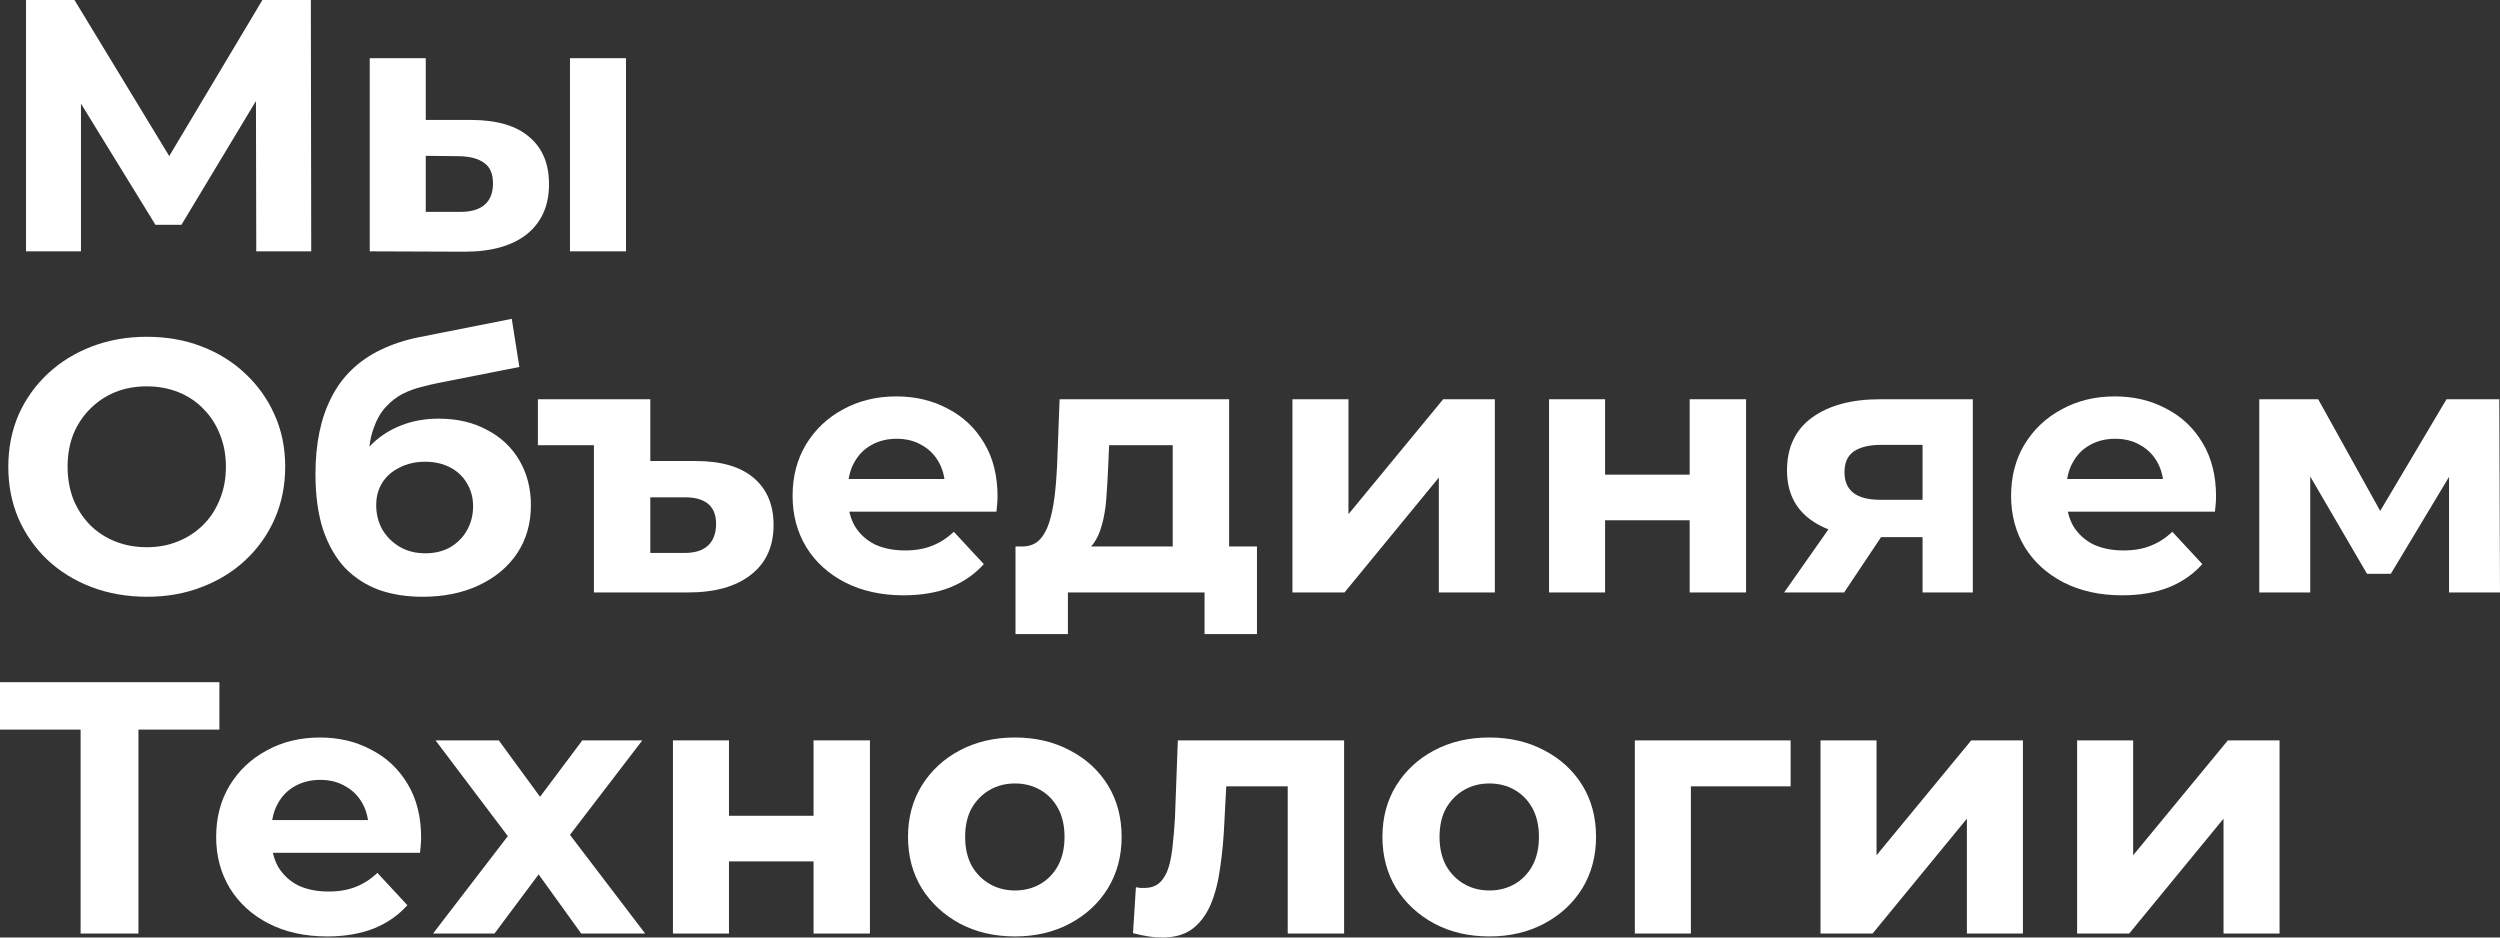 <svg width="112" height="42" viewBox="0 0 112 42" fill="none" xmlns="http://www.w3.org/2000/svg">
    <rect x="0" y="0" width="112" height="42" fill="#333333" stroke="none"/>
    <path d="M1.166 11.26V0H3.336L8.161 7.946H7.012L11.756 0H13.926L13.943 11.26H11.481L11.465 3.748H11.934L8.129 10.07H6.963L3.077 3.748H3.627V11.26H1.166Z" fill="white"/>
    <path d="M25.535 11.26V2.606H28.045V11.26H25.535ZM21.147 5.373C22.291 5.383 23.149 5.641 23.721 6.145C24.304 6.638 24.596 7.34 24.596 8.252C24.596 9.206 24.267 9.952 23.608 10.488C22.95 11.013 22.016 11.276 20.807 11.276L16.564 11.26V2.606H19.074V5.373H21.147ZM20.58 9.491C21.066 9.501 21.438 9.399 21.697 9.185C21.956 8.971 22.086 8.649 22.086 8.22C22.086 7.791 21.956 7.485 21.697 7.303C21.438 7.11 21.066 7.008 20.58 6.997L19.074 6.981V9.491H20.58Z" fill="white"/>
    <path d="M6.591 26.735C5.695 26.735 4.863 26.59 4.097 26.3C3.341 26.011 2.683 25.603 2.121 25.078C1.571 24.552 1.139 23.936 0.826 23.228C0.524 22.52 0.372 21.748 0.372 20.912C0.372 20.075 0.524 19.303 0.826 18.595C1.139 17.887 1.576 17.271 2.138 16.745C2.699 16.22 3.357 15.812 4.113 15.523C4.869 15.233 5.689 15.088 6.574 15.088C7.471 15.088 8.291 15.233 9.036 15.523C9.792 15.812 10.445 16.22 10.995 16.745C11.557 17.271 11.994 17.887 12.307 18.595C12.62 19.292 12.777 20.064 12.777 20.912C12.777 21.748 12.62 22.526 12.307 23.244C11.994 23.952 11.557 24.568 10.995 25.094C10.445 25.609 9.792 26.011 9.036 26.3C8.291 26.59 7.476 26.735 6.591 26.735ZM6.574 24.515C7.082 24.515 7.546 24.429 7.967 24.257C8.399 24.086 8.777 23.839 9.101 23.517C9.425 23.196 9.673 22.815 9.846 22.375C10.029 21.936 10.121 21.448 10.121 20.912C10.121 20.375 10.029 19.887 9.846 19.448C9.673 19.008 9.425 18.627 9.101 18.306C8.788 17.984 8.415 17.737 7.983 17.566C7.551 17.394 7.082 17.308 6.574 17.308C6.067 17.308 5.597 17.394 5.166 17.566C4.745 17.737 4.372 17.984 4.048 18.306C3.724 18.627 3.471 19.008 3.287 19.448C3.115 19.887 3.028 20.375 3.028 20.912C3.028 21.437 3.115 21.925 3.287 22.375C3.471 22.815 3.719 23.196 4.032 23.517C4.356 23.839 4.734 24.086 5.166 24.257C5.597 24.429 6.067 24.515 6.574 24.515Z" fill="white"/>
    <path d="M18.927 26.735C18.214 26.735 17.567 26.633 16.983 26.429C16.401 26.215 15.893 25.887 15.461 25.448C15.04 24.997 14.711 24.424 14.473 23.727C14.247 23.029 14.133 22.198 14.133 21.233C14.133 20.547 14.193 19.92 14.312 19.351C14.43 18.783 14.608 18.268 14.846 17.807C15.084 17.335 15.386 16.922 15.753 16.568C16.131 16.204 16.568 15.903 17.064 15.668C17.572 15.421 18.144 15.233 18.781 15.105L22.927 14.284L23.267 16.44L19.607 17.163C19.391 17.206 19.143 17.265 18.862 17.34C18.592 17.405 18.317 17.507 18.036 17.646C17.766 17.785 17.512 17.984 17.275 18.241C17.048 18.488 16.865 18.815 16.724 19.223C16.584 19.619 16.514 20.113 16.514 20.702C16.514 20.885 16.519 21.024 16.53 21.121C16.552 21.217 16.568 21.319 16.579 21.426C16.6 21.534 16.611 21.7 16.611 21.925L15.801 21.137C16.039 20.633 16.341 20.204 16.708 19.85C17.086 19.496 17.518 19.228 18.004 19.046C18.5 18.852 19.051 18.756 19.655 18.756C20.476 18.756 21.194 18.922 21.809 19.255C22.435 19.576 22.921 20.032 23.267 20.622C23.612 21.212 23.785 21.882 23.785 22.633C23.785 23.448 23.58 24.166 23.169 24.788C22.759 25.399 22.187 25.877 21.453 26.22C20.73 26.563 19.887 26.735 18.927 26.735ZM19.056 24.788C19.477 24.788 19.85 24.697 20.174 24.515C20.497 24.322 20.746 24.07 20.919 23.759C21.102 23.437 21.194 23.078 21.194 22.681C21.194 22.295 21.102 21.952 20.919 21.651C20.746 21.351 20.497 21.115 20.174 20.944C19.85 20.772 19.472 20.686 19.04 20.686C18.619 20.686 18.241 20.772 17.907 20.944C17.572 21.105 17.313 21.33 17.129 21.619C16.946 21.909 16.854 22.247 16.854 22.633C16.854 23.029 16.946 23.394 17.129 23.727C17.324 24.048 17.583 24.306 17.907 24.499C18.241 24.692 18.624 24.788 19.056 24.788Z" fill="white"/>
    <path d="M31.174 20.654C32.308 20.654 33.171 20.906 33.765 21.41C34.359 21.914 34.656 22.617 34.656 23.517C34.656 24.483 34.316 25.228 33.635 25.753C32.966 26.279 32.027 26.542 30.818 26.542H26.608V19.946H24.098V17.887H29.134V20.654H31.174ZM30.672 24.772C31.136 24.772 31.487 24.66 31.725 24.434C31.962 24.209 32.081 23.887 32.081 23.469C32.081 22.676 31.611 22.279 30.672 22.279H29.134V24.772H30.672Z" fill="white"/>
    <path d="M40.479 26.67C39.486 26.67 38.612 26.477 37.856 26.091C37.111 25.705 36.534 25.18 36.123 24.515C35.713 23.839 35.508 23.072 35.508 22.215C35.508 21.346 35.708 20.579 36.107 19.914C36.517 19.239 37.073 18.713 37.775 18.338C38.477 17.952 39.27 17.759 40.156 17.759C41.008 17.759 41.775 17.941 42.455 18.306C43.146 18.66 43.691 19.174 44.09 19.85C44.49 20.515 44.69 21.314 44.69 22.247C44.69 22.343 44.684 22.456 44.673 22.584C44.663 22.702 44.652 22.815 44.641 22.922H37.565V21.458H43.313L42.342 21.893C42.342 21.442 42.25 21.051 42.066 20.718C41.883 20.386 41.629 20.129 41.305 19.946C40.981 19.753 40.603 19.657 40.172 19.657C39.74 19.657 39.357 19.753 39.022 19.946C38.698 20.129 38.444 20.391 38.261 20.735C38.077 21.067 37.986 21.464 37.986 21.925V22.311C37.986 22.783 38.088 23.201 38.293 23.566C38.509 23.92 38.806 24.193 39.184 24.386C39.573 24.568 40.026 24.66 40.544 24.66C41.008 24.66 41.413 24.59 41.759 24.45C42.115 24.311 42.439 24.102 42.73 23.823L44.074 25.271C43.675 25.721 43.173 26.07 42.568 26.316C41.964 26.552 41.267 26.67 40.479 26.67Z" fill="white"/>
    <path d="M52.538 25.416V19.946H49.688L49.64 21.056C49.618 21.517 49.591 21.957 49.559 22.375C49.526 22.794 49.462 23.174 49.365 23.517C49.278 23.85 49.149 24.134 48.976 24.37C48.803 24.595 48.571 24.751 48.28 24.837L45.786 24.483C46.099 24.483 46.353 24.391 46.547 24.209C46.741 24.016 46.892 23.753 47 23.421C47.108 23.078 47.189 22.692 47.243 22.263C47.297 21.823 47.335 21.362 47.357 20.879L47.47 17.887H55.065V25.416H52.538ZM45.494 28.407V24.483H56.312V28.407H53.964V26.542H47.842V28.407H45.494Z" fill="white"/>
    <path d="M57.901 26.542V17.887H60.411V23.035L64.654 17.887H66.969V26.542H64.46V21.394L60.233 26.542H57.901Z" fill="white"/>
    <path d="M69.398 26.542V17.887H71.908V21.265H75.697V17.887H78.223V26.542H75.697V23.308H71.908V26.542H69.398Z" fill="white"/>
    <path d="M86.131 26.542V23.662L86.487 24.064H84.075C82.822 24.064 81.84 23.807 81.127 23.292C80.415 22.777 80.058 22.038 80.058 21.072C80.058 20.043 80.431 19.255 81.176 18.708C81.932 18.161 82.946 17.887 84.22 17.887H88.382V26.542H86.131ZM79.929 26.542L82.245 23.244H84.819L82.617 26.542H79.929ZM86.131 22.89V19.287L86.487 19.93H84.269C83.751 19.93 83.346 20.027 83.054 20.22C82.774 20.413 82.633 20.724 82.633 21.153C82.633 21.979 83.168 22.391 84.236 22.391H86.487L86.131 22.89Z" fill="white"/>
    <path d="M95.069 26.67C94.075 26.67 93.201 26.477 92.445 26.091C91.7 25.705 91.123 25.18 90.713 24.515C90.302 23.839 90.097 23.072 90.097 22.215C90.097 21.346 90.297 20.579 90.696 19.914C91.107 19.239 91.663 18.713 92.364 18.338C93.066 17.952 93.859 17.759 94.745 17.759C95.598 17.759 96.364 17.941 97.044 18.306C97.735 18.66 98.28 19.174 98.68 19.85C99.079 20.515 99.279 21.314 99.279 22.247C99.279 22.343 99.273 22.456 99.263 22.584C99.252 22.702 99.241 22.815 99.23 22.922H92.154V21.458H97.902L96.931 21.893C96.931 21.442 96.839 21.051 96.656 20.718C96.472 20.386 96.218 20.129 95.894 19.946C95.571 19.753 95.193 19.657 94.761 19.657C94.329 19.657 93.946 19.753 93.611 19.946C93.287 20.129 93.034 20.391 92.85 20.735C92.667 21.067 92.575 21.464 92.575 21.925V22.311C92.575 22.783 92.677 23.201 92.882 23.566C93.098 23.92 93.395 24.193 93.773 24.386C94.162 24.568 94.615 24.66 95.133 24.66C95.598 24.66 96.002 24.59 96.348 24.45C96.704 24.311 97.028 24.102 97.32 23.823L98.663 25.271C98.264 25.721 97.762 26.07 97.157 26.316C96.553 26.552 95.857 26.67 95.069 26.67Z" fill="white"/>
    <path d="M101.215 26.542V17.887H103.855L107.142 23.807H106.089L109.603 17.887H111.968L112 26.542H109.717V20.461L110.105 20.718L107.11 25.705H106.041L103.029 20.542L103.499 20.429V26.542H101.215Z" fill="white"/>
    <path d="M3.611 41.823V32.091L4.21 32.686H0V30.563H9.829V32.686H5.619L6.202 32.091V41.823H3.611Z" fill="white"/>
    <path d="M14.655 41.952C13.662 41.952 12.788 41.759 12.032 41.373C11.287 40.987 10.71 40.461 10.3 39.796C9.889 39.121 9.684 38.354 9.684 37.496C9.684 36.627 9.884 35.861 10.283 35.196C10.694 34.52 11.249 33.995 11.951 33.619C12.653 33.233 13.446 33.04 14.332 33.04C15.184 33.04 15.951 33.222 16.631 33.587C17.322 33.941 17.867 34.456 18.267 35.131C18.666 35.796 18.866 36.595 18.866 37.528C18.866 37.625 18.86 37.737 18.849 37.866C18.839 37.984 18.828 38.096 18.817 38.204H11.741V36.74H17.489L16.518 37.174C16.518 36.724 16.426 36.332 16.242 36C16.059 35.668 15.805 35.41 15.481 35.228C15.158 35.035 14.78 34.938 14.348 34.938C13.916 34.938 13.533 35.035 13.198 35.228C12.874 35.41 12.62 35.673 12.437 36.016C12.254 36.349 12.162 36.745 12.162 37.206V37.593C12.162 38.064 12.264 38.483 12.469 38.847C12.685 39.201 12.982 39.474 13.36 39.668C13.749 39.85 14.202 39.941 14.72 39.941C15.184 39.941 15.589 39.871 15.935 39.732C16.291 39.593 16.615 39.383 16.906 39.105L18.25 40.552C17.851 41.003 17.349 41.351 16.744 41.598C16.14 41.834 15.444 41.952 14.655 41.952Z" fill="white"/>
    <path d="M19.399 41.823L23.302 36.74L23.253 38.123L19.512 33.169H22.346L24.71 36.402L23.642 36.434L26.087 33.169H28.775L25.018 38.075V36.724L28.904 41.823H26.038L23.561 38.381L24.613 38.526L22.152 41.823H19.399Z" fill="white"/>
    <path d="M30.148 41.823V33.169H32.658V36.547H36.447V33.169H38.973V41.823H36.447V38.59H32.658V41.823H30.148Z" fill="white"/>
    <path d="M45.472 41.952C44.544 41.952 43.718 41.759 42.995 41.373C42.282 40.987 41.715 40.461 41.294 39.796C40.884 39.121 40.679 38.354 40.679 37.496C40.679 36.627 40.884 35.861 41.294 35.196C41.715 34.52 42.282 33.995 42.995 33.619C43.718 33.233 44.544 33.04 45.472 33.04C46.39 33.04 47.211 33.233 47.934 33.619C48.657 33.995 49.224 34.515 49.634 35.18C50.044 35.844 50.249 36.617 50.249 37.496C50.249 38.354 50.044 39.121 49.634 39.796C49.224 40.461 48.657 40.987 47.934 41.373C47.211 41.759 46.39 41.952 45.472 41.952ZM45.472 39.893C45.893 39.893 46.271 39.796 46.606 39.603C46.941 39.41 47.205 39.137 47.399 38.783C47.594 38.418 47.691 37.989 47.691 37.496C47.691 36.992 47.594 36.563 47.399 36.209C47.205 35.855 46.941 35.582 46.606 35.389C46.271 35.196 45.893 35.099 45.472 35.099C45.051 35.099 44.673 35.196 44.339 35.389C44.004 35.582 43.734 35.855 43.529 36.209C43.335 36.563 43.238 36.992 43.238 37.496C43.238 37.989 43.335 38.418 43.529 38.783C43.734 39.137 44.004 39.41 44.339 39.603C44.673 39.796 45.051 39.893 45.472 39.893Z" fill="white"/>
    <path d="M50.759 41.807L50.889 39.748C50.954 39.759 51.018 39.769 51.083 39.78C51.148 39.78 51.207 39.78 51.261 39.78C51.563 39.78 51.801 39.694 51.974 39.523C52.147 39.351 52.276 39.121 52.362 38.831C52.449 38.531 52.508 38.193 52.541 37.818C52.584 37.442 52.616 37.051 52.638 36.643L52.767 33.169H60.216V41.823H57.69V34.617L58.257 35.228H54.435L54.969 34.584L54.856 36.756C54.824 37.528 54.759 38.236 54.662 38.879C54.575 39.523 54.43 40.08 54.225 40.552C54.02 41.013 53.744 41.373 53.399 41.63C53.053 41.877 52.611 42 52.071 42C51.877 42 51.672 41.984 51.456 41.952C51.24 41.92 51.008 41.871 50.759 41.807Z" fill="white"/>
    <path d="M66.726 41.952C65.798 41.952 64.972 41.759 64.249 41.373C63.536 40.987 62.969 40.461 62.548 39.796C62.138 39.121 61.933 38.354 61.933 37.496C61.933 36.627 62.138 35.861 62.548 35.196C62.969 34.52 63.536 33.995 64.249 33.619C64.972 33.233 65.798 33.04 66.726 33.04C67.644 33.04 68.464 33.233 69.188 33.619C69.911 33.995 70.478 34.515 70.888 35.18C71.298 35.844 71.503 36.617 71.503 37.496C71.503 38.354 71.298 39.121 70.888 39.796C70.478 40.461 69.911 40.987 69.188 41.373C68.464 41.759 67.644 41.952 66.726 41.952ZM66.726 39.893C67.147 39.893 67.525 39.796 67.86 39.603C68.194 39.41 68.459 39.137 68.653 38.783C68.847 38.418 68.945 37.989 68.945 37.496C68.945 36.992 68.847 36.563 68.653 36.209C68.459 35.855 68.194 35.582 67.86 35.389C67.525 35.196 67.147 35.099 66.726 35.099C66.305 35.099 65.927 35.196 65.593 35.389C65.258 35.582 64.988 35.855 64.783 36.209C64.589 36.563 64.491 36.992 64.491 37.496C64.491 37.989 64.589 38.418 64.783 38.783C64.988 39.137 65.258 39.41 65.593 39.603C65.927 39.796 66.305 39.893 66.726 39.893Z" fill="white"/>
    <path d="M73.241 41.823V33.169H80.22V35.228H75.184L75.751 34.681V41.823H73.241Z" fill="white"/>
    <path d="M81.559 41.823V33.169H84.069V38.316L88.311 33.169H90.627V41.823H88.117V36.676L83.891 41.823H81.559Z" fill="white"/>
    <path d="M93.055 41.823V33.169H95.565V38.316L99.808 33.169H102.124V41.823H99.614V36.676L95.387 41.823H93.055Z" fill="white"/>
</svg>
